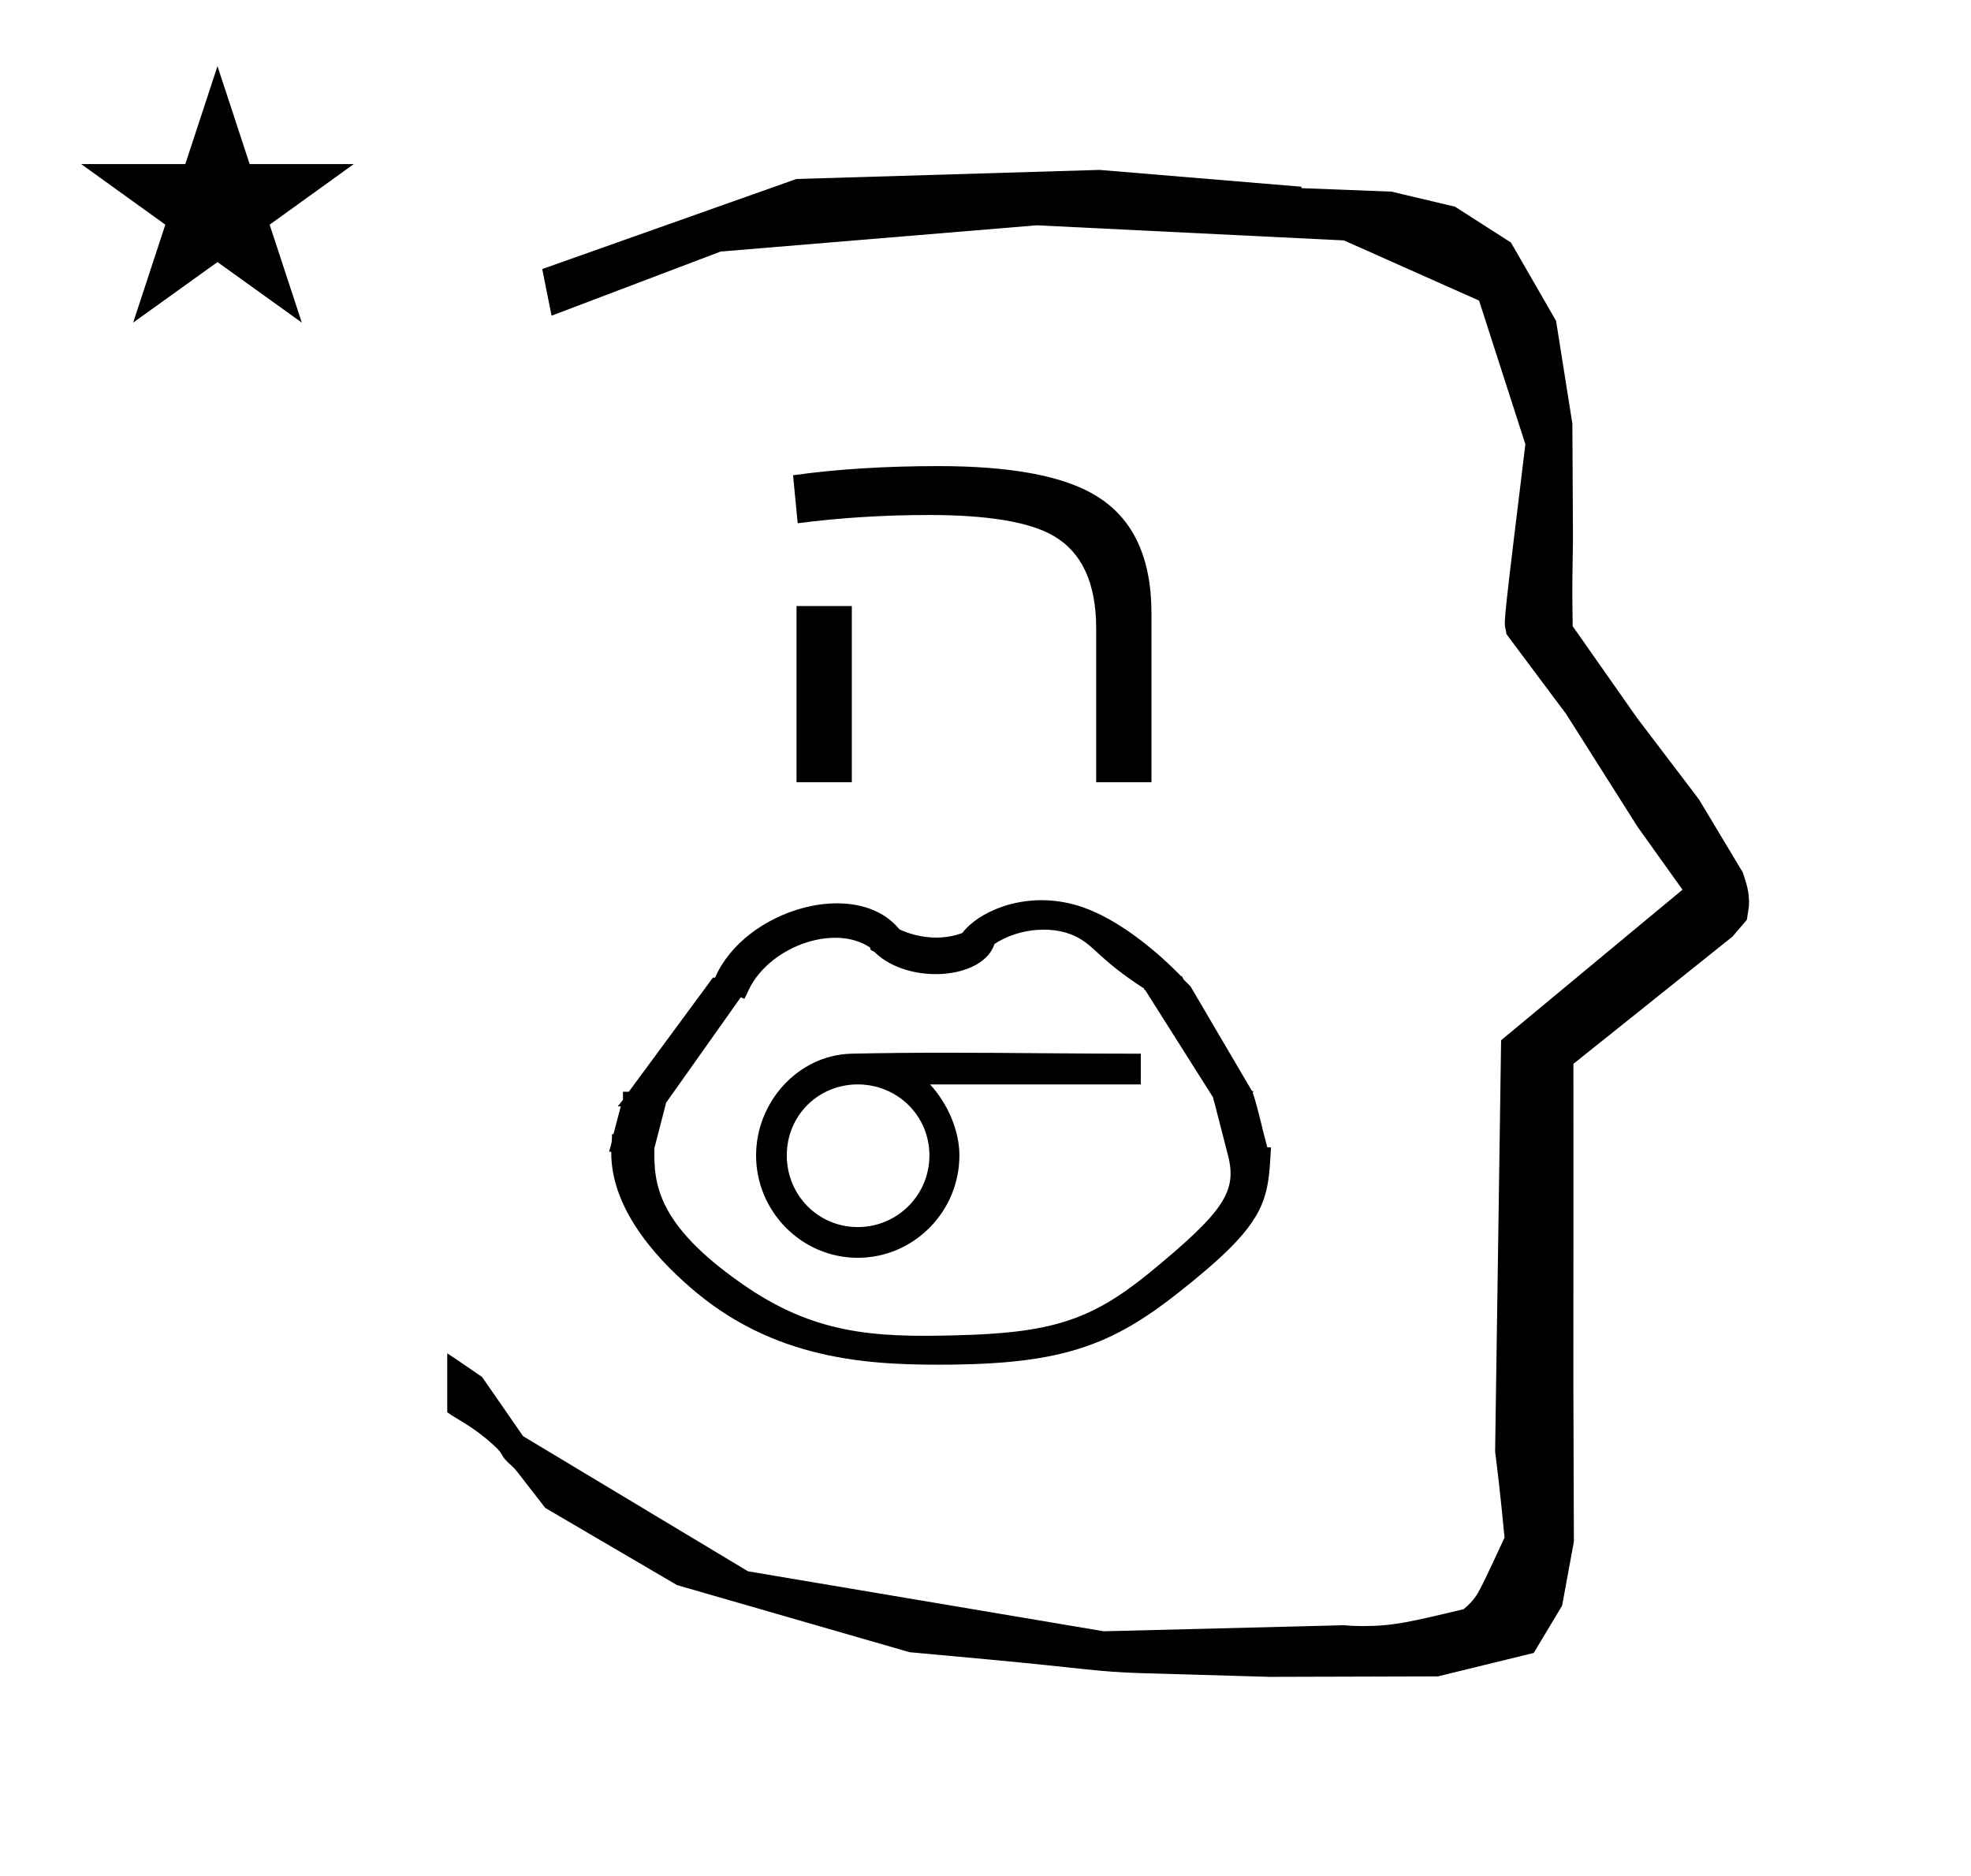 <?xml version="1.0" standalone="no"?>
<!DOCTYPE svg PUBLIC "-//W3C//DTD SVG 1.1//EN" "http://www.w3.org/Graphics/SVG/1.1/DTD/svg11.dtd" >
<svg xmlns="http://www.w3.org/2000/svg" xmlns:xlink="http://www.w3.org/1999/xlink" version="1.1" viewBox="-10 0 1051 1000">
  <g transform="matrix(1 0 0 -1 0 800)">
   <path fill="currentColor"
d="M828.399 483.872c0 9.499 0.36 25.483 0.36 28.905l-0.319 61.375l-8.695 54.78l-24.058 41.76l-29.835 19.125l-33.941 8.025l-47.95 1.851v0.765l-107.704 8.961l-161.614 -4.844l-135.511 -48.012l4.974 -24.871
l90.151 34.204l168.519 13.991l163.859 -8.058l72.058 -32.085l24.685 -76.583c-11.297 -92.723 -11.539 -94.709 -10.623 -98.197c0.273 -1.037 0.408 -1.988 0.495 -2.922c0.488 -0.642 1.134 -1.585 1.486 -2.056
l30.446 -40.733l38.043 -60.068l23.93 -33.502l-96.711 -80.25l-3.2 -219.288c0.963 -7.562 2.785 -22.011 5.018 -45.877c-0.129 -0.27 -9.651 -20.968 -12.835 -27.02c-1.806 -3.433 -3.364 -6.395 -8.945 -11.126
c-28.726 -6.872 -37.675 -9.013 -53.794 -9.013c-3.384 0 -6.778 0.143 -10.174 0.446l-127.95 -3.22l-189.706 31.974l-119.91 72.026l-21.873 31.545c-0.186 0.126 -14.954 10.348 -18.583 12.652v-31.463
c5.417 -3.871 13.507 -7.363 24.44 -17.25c7.326 -6.626 2.096 -4.456 10.624 -11.926c1.03 -0.902 1.03 -0.902 17.201 -21.806l70.264 -41.139l123.979 -35.769l40.835 -3.746
c52.826 -4.908 59.067 -6.732 83.047 -7.427l68.08 -1.973l89.761 0.254l51.107 12.491l15.138 25.207l6.277 34.16l-0.269 82.949l0.029 84.228l-0.006 87.519l84.784 67.802l7.686 8.967l1.115 7.195
c0.449 7.613 -1.525 12.802 -3.312 18.178l-23.33 38.844l-33.024 43.448l-34.318 48.902c-0.203 16.13 -0.203 16.13 -0.203 17.695zM33.295 712.521h55.515l17.161 52.226l17.16 -52.226h55.516l-44.867 -32.296
l17.161 -52.225l-44.97 32.296l-44.971 -32.296l17.161 52.225zM409.544 184.045c0 -21.145 16.669 -38.22 37.831 -38.22c21.153 0 38.221 17.067 38.221 38.22c0 21.161 -17.075 37.83 -38.221 37.83
c-21.153 0 -37.831 -16.677 -37.831 -37.83zM501.584 184.045c0 -29.942 -24.276 -54.6 -54.209 -54.6s-54.209 24.657 -54.209 54.6c0 28.391 22.314 53.399 50.653 54.209c16.92 0.391 33.879 0.521 50.847 0.521
c33.918 0 67.898 -0.521 101.688 -0.521h1.95v-16.379h-112.367c9.527 -10.388 15.646 -24.706 15.646 -37.83zM609.225 114.235zM368.596 276.085zM323.745 193.404zM498.854 85.375zM498.465 75.235zM364.695 112.675zM441.915 88.105z
M652.125 212.125zM323.745 193.404zM652.125 212.125zM657.975 217.585c3.121 -9.36 5.071 -19.5 7.801 -29.25h1.949c-1.56 -29.25 -1.949 -40.17 -49.529 -77.61c-35.1 -27.689 -61.23 -37.44 -119.73 -38.221
c-40.169 -0.39 -91.65 0.781 -136.89 38.221c-17.939 14.82 -46.02 42.9 -45.63 75.27h-1.17c1.56 5.069 1.56 5.459 1.56 9.359h0.78l3.899 14.82h-1.561c0.781 1.171 1.95 2.34 2.731 3.511v4.289
h3.119l44.85 60.84h1.171c15.6 36.27 75.27 53.82 98.279 25.74c3.12 -1.56 17.941 -7.801 33.541 -1.95c8.189 10.92 30.809 21.45 56.159 15.991c24.57 -5.071 49.53 -27.691 60.45 -39h0.391
c0.39 -0.392 0.779 -1.561 1.169 -1.95l3.511 -3.511l32.76 -55.77c0.39 0 0.78 0 0.78 -0.39zM338.954 187.945c-0.39 -18.721 1.171 -40.56 46.411 -72.15c38.22 -26.91 70.199 -28.859 113.88 -27.69
c50.7 1.17 72.15 7.8 102.959 32.76c40.95 33.54 47.581 44.071 42.511 63.571l-6.63 25.739v-0.39c0 1.561 -1.17 3.51 -1.17 5.069l-36.27 57.331c-1.171 0 0 1.169 -1.171 1.169
c-22.62 14.82 -24.96 21.061 -33.539 26.131c-12.871 7.8 -32.761 5.85 -45.631 -2.731c-6.24 -19.108 -45.63 -21.839 -63.569 -4.679c-1.561 1.56 -2.73 0.779 -2.73 2.729c-19.5 13.26 -55.38 0 -65.519 -24.18
l-1.561 -3.121l-1.95 0.781l-39.779 -56.16zM604 383h-29.485v81.981c0 24.081 -7.564 40.52 -22.694 49.315c-12.762 7.435 -34.94 11.15 -66.538 11.15c-23.98 0 -47.29 -1.465 -69.932 -4.397l-2.47 25.6
c23.361 3.245 49.194 4.869 77.497 4.869c38.903 0 66.949 -5.288 84.137 -15.862c19.657 -11.937 29.485 -32.823 29.485 -62.663v-89.991zM444.22 383h-29.487v93.917h29.487v-93.917z" />
  </g>

</svg>
